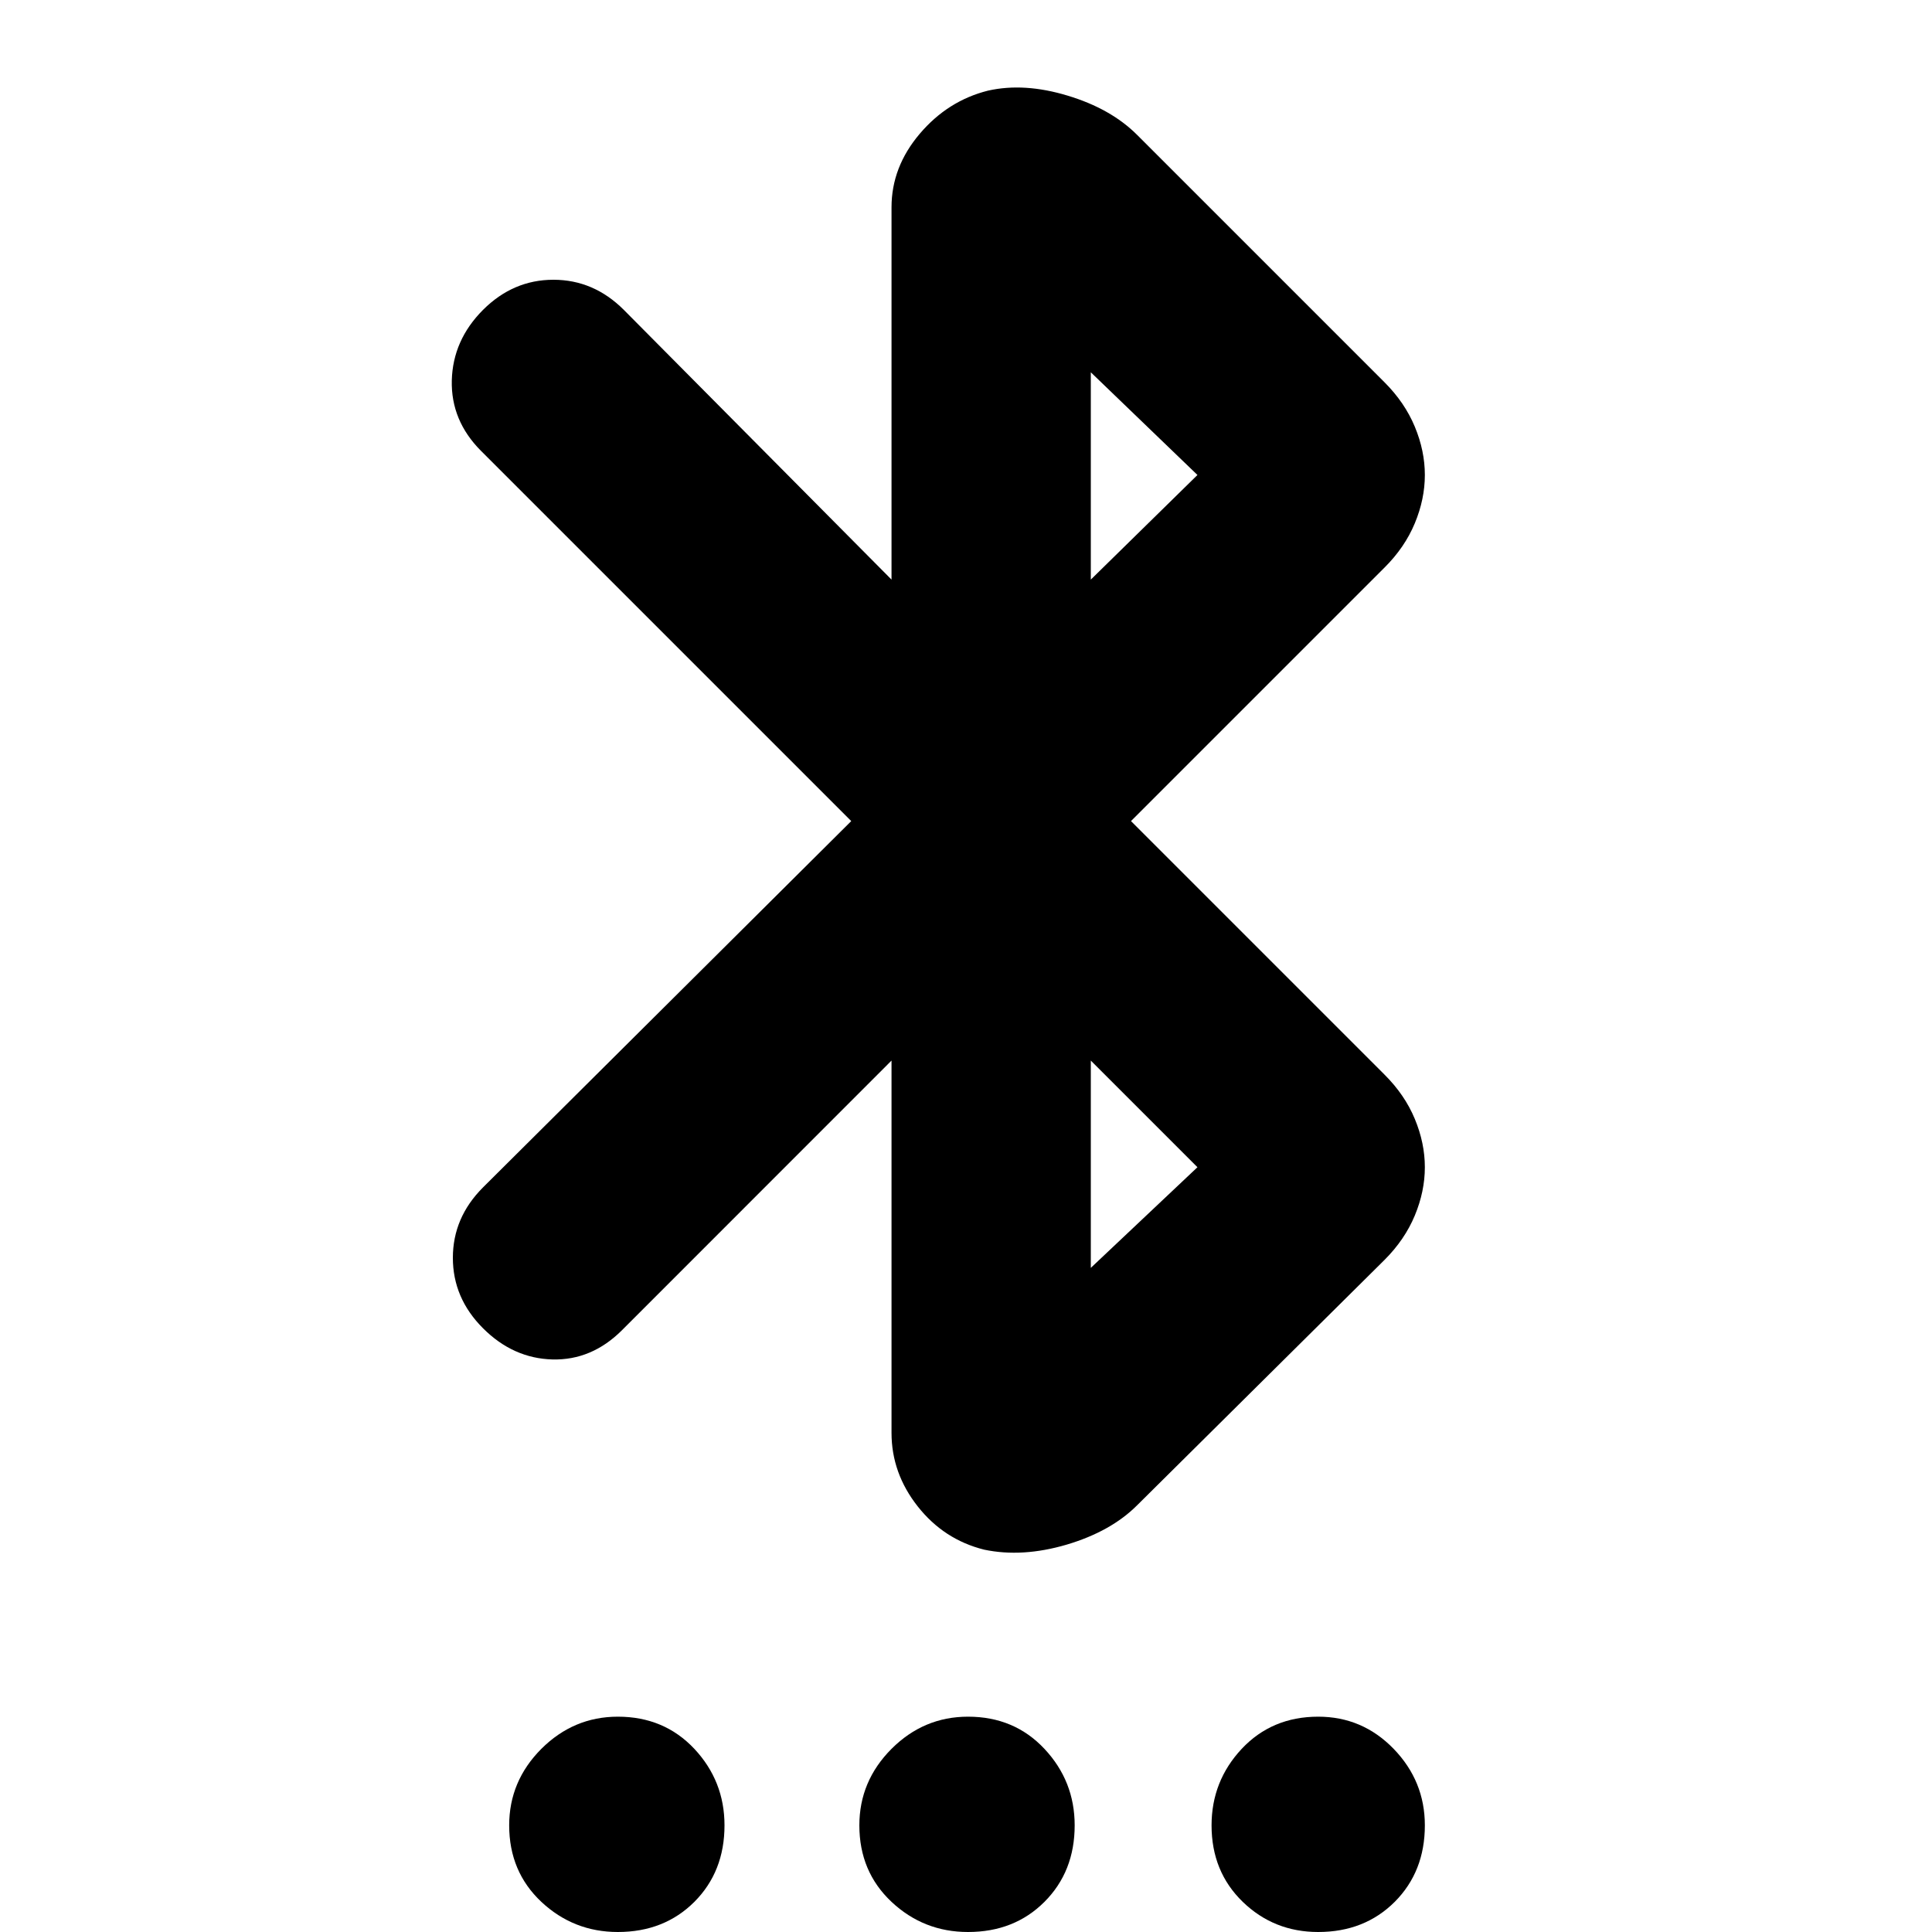 <svg xmlns="http://www.w3.org/2000/svg" height="20" width="20"><path d="M6.396 20Q5.938 20 5.604 19.688Q5.271 19.375 5.271 18.896Q5.271 18.438 5.604 18.104Q5.938 17.771 6.396 17.771Q6.875 17.771 7.188 18.104Q7.5 18.438 7.5 18.896Q7.5 19.375 7.188 19.688Q6.875 20 6.396 20ZM10.021 20Q9.562 20 9.229 19.688Q8.896 19.375 8.896 18.896Q8.896 18.438 9.229 18.104Q9.562 17.771 10.021 17.771Q10.5 17.771 10.812 18.104Q11.125 18.438 11.125 18.896Q11.125 19.375 10.812 19.688Q10.5 20 10.021 20ZM13.646 20Q13.188 20 12.865 19.688Q12.542 19.375 12.542 18.896Q12.542 18.438 12.854 18.104Q13.167 17.771 13.646 17.771Q14.104 17.771 14.427 18.104Q14.75 18.438 14.75 18.896Q14.75 19.375 14.438 19.688Q14.125 20 13.646 20ZM10.188 16.042Q9.771 15.938 9.5 15.594Q9.229 15.25 9.229 14.833V10.979L6.438 13.771Q6.125 14.083 5.719 14.073Q5.312 14.062 5 13.75Q4.688 13.438 4.688 13.021Q4.688 12.604 5 12.292L8.812 8.5L4.979 4.667Q4.667 4.354 4.677 3.938Q4.688 3.521 5 3.208Q5.312 2.896 5.729 2.896Q6.146 2.896 6.458 3.208L9.229 6V2.146Q9.229 1.729 9.521 1.385Q9.812 1.042 10.229 0.938Q10.604 0.854 11.052 0.99Q11.5 1.125 11.771 1.396L14.333 3.958Q14.542 4.167 14.646 4.417Q14.75 4.667 14.75 4.917Q14.75 5.167 14.646 5.417Q14.542 5.667 14.333 5.875L11.708 8.5L14.333 11.125Q14.542 11.333 14.646 11.583Q14.75 11.833 14.75 12.083Q14.75 12.333 14.646 12.583Q14.542 12.833 14.333 13.042L11.771 15.583Q11.5 15.854 11.042 15.99Q10.583 16.125 10.188 16.042ZM11.292 6 12.396 4.917 11.292 3.854ZM11.292 13.125 12.396 12.083 11.292 10.979Z"/></svg>